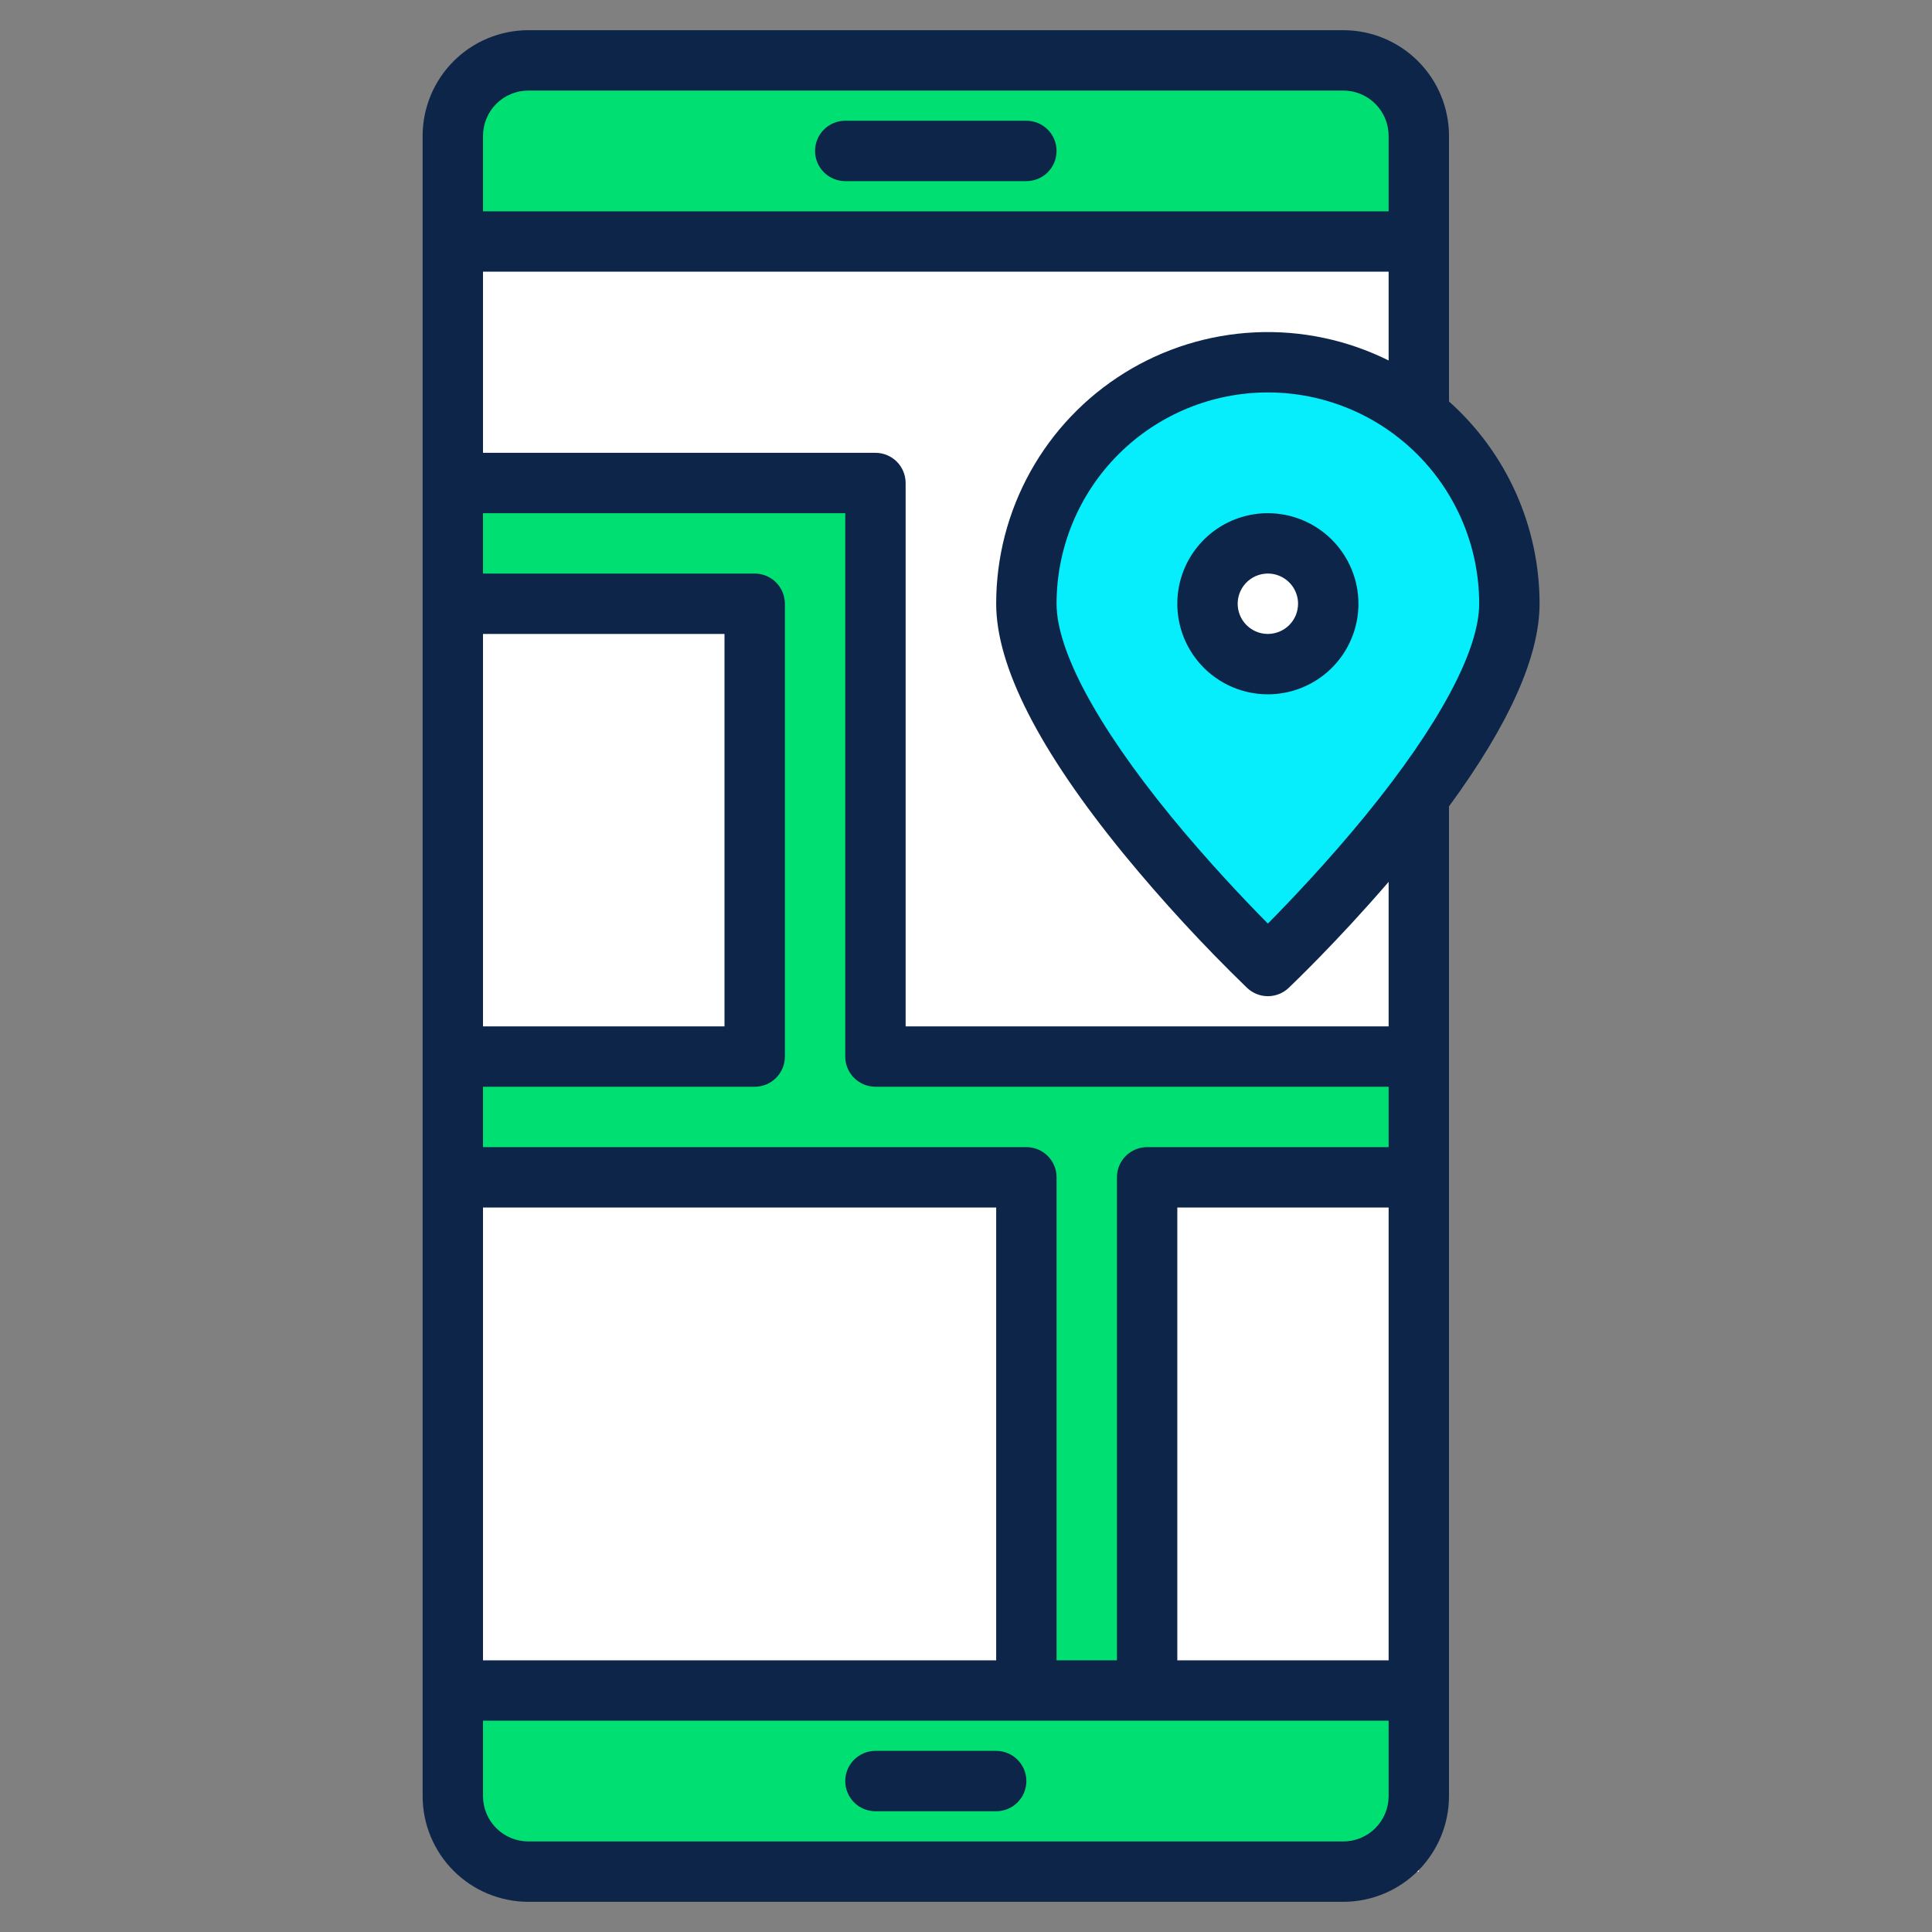 <svg width="200" height="200" viewBox="0 0 200 200" fill="none" xmlns="http://www.w3.org/2000/svg">
<rect x="0" y="0" width="200" height="200" fill="#808080" stroke="none"/>
<rect x="47.266" y="10.547" width="99.609" height="183.203" fill="white"/>
<path d="M46.875 25H146.875V14.062C146.875 13.037 146.673 12.02 146.281 11.072C145.888 10.124 145.313 9.263 144.587 8.538C143.862 7.812 143.001 7.237 142.053 6.844C141.105 6.452 140.089 6.25 139.062 6.25H54.688C53.661 6.25 52.645 6.452 51.697 6.844C50.749 7.237 49.888 7.812 49.163 8.538C48.437 9.263 47.862 10.124 47.469 11.072C47.077 12.02 46.875 13.037 46.875 14.062V25Z" fill="#00DF71"/>
<path d="M146.875 42.676C143.174 39.832 138.75 38.081 134.105 37.621C129.46 37.162 124.779 38.011 120.592 40.075C116.405 42.138 112.879 45.331 110.414 49.295C107.948 53.258 106.641 57.832 106.641 62.5C106.641 76.309 131.641 100 131.641 100C137.121 94.693 142.212 88.999 146.875 82.961C152.094 76.078 156.641 68.391 156.641 62.5C156.644 58.668 155.765 54.886 154.071 51.448C152.378 48.011 149.915 45.009 146.875 42.676ZM131.641 68.75C130.404 68.75 129.196 68.383 128.168 67.697C127.141 67.01 126.339 66.034 125.866 64.892C125.393 63.75 125.27 62.493 125.511 61.281C125.752 60.068 126.347 58.955 127.221 58.081C128.095 57.207 129.209 56.611 130.421 56.37C131.634 56.129 132.89 56.253 134.032 56.726C135.174 57.199 136.151 58 136.837 59.028C137.524 60.056 137.891 61.264 137.891 62.5C137.891 64.158 137.232 65.747 136.06 66.919C134.888 68.092 133.298 68.75 131.641 68.75Z" fill="#06EDFC"/>
<path d="M146.875 121.875H147.266V109.375H91.016V50H47.266V62.5H78.516V109.375H47.266V121.875H106.641V175H46.875V185.938C46.875 186.964 47.077 187.98 47.469 188.928C47.862 189.876 48.437 190.737 49.163 191.462C49.888 192.188 50.749 192.763 51.697 193.156C52.645 193.548 53.661 193.75 54.688 193.75H139.062C140.089 193.75 141.105 193.548 142.053 193.156C143.001 192.763 143.862 192.188 144.587 191.462C145.313 190.737 145.888 189.876 146.281 188.928C146.673 187.98 146.875 186.964 146.875 185.938V175H119.141V121.875H146.875Z" fill="#00DF71"/>
<path d="M103.125 181.25H90.625C89.796 181.25 89.001 181.579 88.415 182.165C87.829 182.751 87.5 183.546 87.5 184.375C87.5 185.204 87.829 185.999 88.415 186.585C89.001 187.171 89.796 187.5 90.625 187.5H103.125C103.954 187.5 104.749 187.171 105.335 186.585C105.921 185.999 106.25 185.204 106.25 184.375C106.25 183.546 105.921 182.751 105.335 182.165C104.749 181.579 103.954 181.25 103.125 181.25Z" fill="#0D2549"/>
<path d="M87.5 18.75H106.25C107.079 18.75 107.874 18.421 108.46 17.835C109.046 17.249 109.375 16.454 109.375 15.625C109.375 14.796 109.046 14.001 108.46 13.415C107.874 12.829 107.079 12.5 106.25 12.5H87.5C86.671 12.5 85.876 12.829 85.29 13.415C84.704 14.001 84.375 14.796 84.375 15.625C84.375 16.454 84.704 17.249 85.29 17.835C85.876 18.421 86.671 18.75 87.5 18.75Z" fill="#0D2549"/>
<path d="M131.25 53.125C129.396 53.125 127.583 53.675 126.042 54.705C124.5 55.735 123.298 57.199 122.589 58.912C121.879 60.625 121.693 62.51 122.055 64.329C122.417 66.147 123.31 67.818 124.621 69.129C125.932 70.44 127.602 71.333 129.421 71.695C131.24 72.057 133.125 71.871 134.838 71.161C136.551 70.452 138.015 69.25 139.045 67.709C140.075 66.167 140.625 64.354 140.625 62.5C140.622 60.014 139.633 57.632 137.876 55.874C136.118 54.117 133.736 53.128 131.25 53.125ZM131.25 65.625C130.632 65.625 130.028 65.442 129.514 65.098C129 64.755 128.599 64.267 128.363 63.696C128.126 63.125 128.064 62.496 128.185 61.89C128.306 61.284 128.603 60.727 129.04 60.29C129.477 59.853 130.034 59.556 130.64 59.435C131.247 59.315 131.875 59.376 132.446 59.613C133.017 59.849 133.505 60.25 133.848 60.764C134.192 61.278 134.375 61.882 134.375 62.5C134.374 63.328 134.045 64.123 133.459 64.709C132.873 65.294 132.079 65.624 131.25 65.625Z" fill="#0D2549"/>
<path d="M150 41.559V14.062C149.997 11.163 148.843 8.383 146.793 6.332C144.742 4.282 141.962 3.128 139.062 3.125H54.688C51.788 3.128 49.008 4.282 46.957 6.332C44.907 8.383 43.753 11.163 43.75 14.062V185.938C43.753 188.837 44.907 191.617 46.957 193.668C49.008 195.718 51.788 196.872 54.688 196.875H139.062C141.962 196.872 144.742 195.718 146.793 193.668C148.843 191.617 149.997 188.837 150 185.938V83.473C156.227 74.984 159.375 67.945 159.375 62.5C159.376 58.546 158.541 54.636 156.926 51.027C155.31 47.418 152.95 44.192 150 41.559ZM50 14.062C50.001 12.82 50.495 11.628 51.374 10.749C52.253 9.87 53.445 9.376 54.688 9.375H139.062C140.305 9.376 141.497 9.87 142.376 10.749C143.255 11.628 143.749 12.82 143.75 14.062V21.875H50V14.062ZM50 65.625H75V106.25H50V65.625ZM50 125H103.125V171.875H50V125ZM143.75 185.938C143.749 187.18 143.255 188.372 142.376 189.251C141.497 190.13 140.305 190.624 139.062 190.625H54.688C53.445 190.624 52.253 190.13 51.374 189.251C50.495 188.372 50.001 187.18 50 185.938V178.125H143.75V185.938ZM143.75 171.875H121.875V125H143.75V171.875ZM143.75 118.75H118.75C117.921 118.75 117.126 119.079 116.54 119.665C115.954 120.251 115.625 121.046 115.625 121.875V171.875H109.375V121.875C109.375 121.046 109.046 120.251 108.46 119.665C107.874 119.079 107.079 118.75 106.25 118.75H50V112.5H78.125C78.954 112.5 79.749 112.171 80.335 111.585C80.921 110.999 81.25 110.204 81.25 109.375V62.5C81.25 61.671 80.921 60.876 80.335 60.29C79.749 59.704 78.954 59.375 78.125 59.375H50V53.125H87.5V109.375C87.5 110.204 87.829 110.999 88.415 111.585C89.001 112.171 89.796 112.5 90.625 112.5H143.75V118.75ZM143.75 106.25H93.75V50C93.75 49.171 93.421 48.376 92.835 47.79C92.249 47.204 91.454 46.875 90.625 46.875H50V28.125H143.75V37.316C139.463 35.184 134.703 34.182 129.921 34.406C125.138 34.629 120.492 36.07 116.423 38.593C112.354 41.115 108.996 44.635 106.669 48.819C104.342 53.003 103.122 57.712 103.125 62.5C103.125 68.965 107.566 77.68 116.328 88.406C120.318 93.267 124.583 97.896 129.102 102.27C129.682 102.819 130.451 103.125 131.25 103.125C132.049 103.125 132.818 102.819 133.398 102.27C133.625 102.051 138.367 97.547 143.75 91.289V106.25ZM141.371 84.402C137.496 89.144 133.582 93.25 131.25 95.609C128.918 93.25 125.004 89.144 121.129 84.402C113.551 75.113 109.375 67.336 109.375 62.5C109.375 56.698 111.68 51.134 115.782 47.032C119.884 42.93 125.448 40.625 131.25 40.625C137.052 40.625 142.616 42.93 146.718 47.032C150.82 51.134 153.125 56.698 153.125 62.5C153.125 67.336 148.949 75.113 141.371 84.402Z" fill="#0D2549"/>
</svg>
